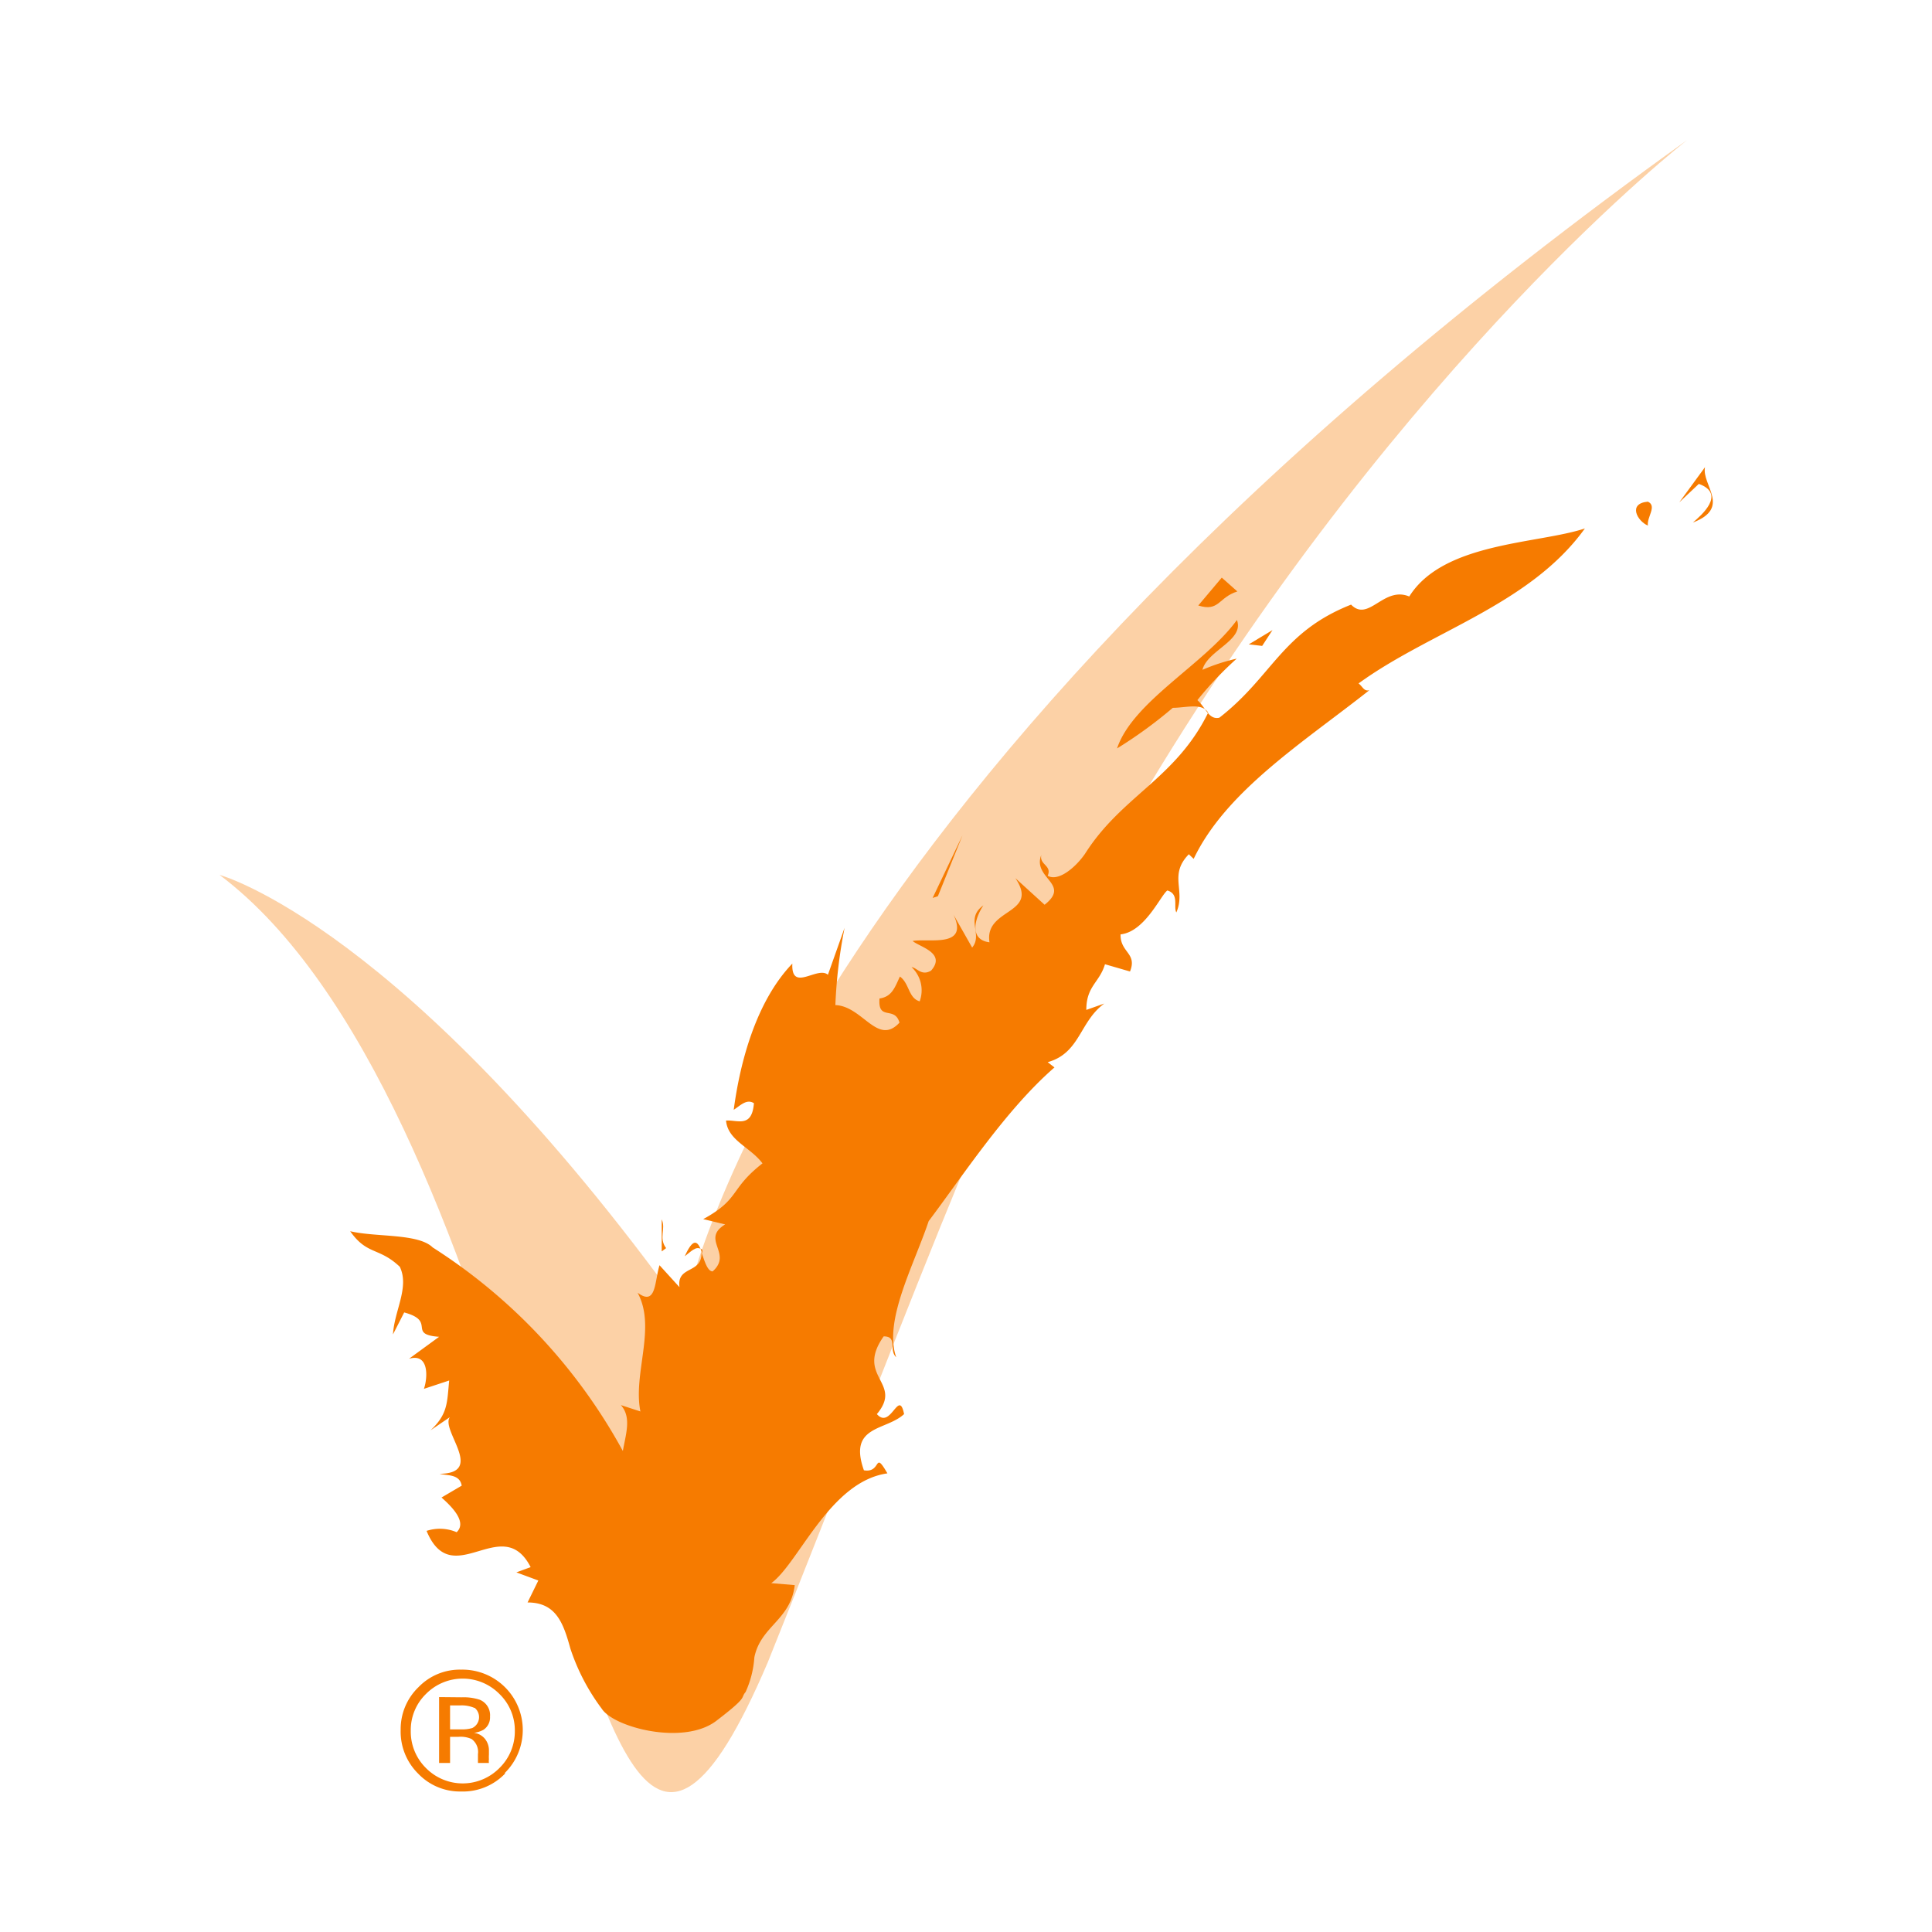 <svg xmlns="http://www.w3.org/2000/svg" viewBox="0 0 88 88"><defs><style>.cls-1,.cls-2{fill:#f67b00;}.cls-1{opacity:0.35;}.cls-3{fill:none;}</style></defs><g id="Capa_2" data-name="Capa 2"><g id="Capa_3_copia_10" data-name="Capa 3 copia 10"><path class="cls-1" d="M10,39.85s8.46,2.28,21.16,19.89c0,0,4.23-23.69,45.7-53.37,0,0-12.73,9.85-24.57,29.49-6,10-10.7,23.38-17.32,39.86-5.31,12.46-7.25,3.17-11-9C21,56.71,16.69,44.88,10,39.85Z"/><path class="cls-2" d="M77.66,21.28l-1.17,1.6.89-.84c1.26.46.1,1.44-.27,1.76C78.87,23.13,77.5,22.09,77.66,21.28Z"/><path class="cls-2" d="M75.06,22.85c-.93.08-.48.89,0,1.09C75,23.56,75.49,23.05,75.06,22.85Z"/><path class="cls-2" d="M31.19,57.22c.27-.2.49-.46.72-.34C31.75,56.52,31.56,56.4,31.19,57.22Z"/><polygon class="cls-2" points="31.91 56.88 31.99 57.1 31.99 56.92 31.91 56.88"/><path class="cls-2" d="M49.48,46c0-1.09.6-1.24.85-2.08l1.14.33c.34-.84-.45-.86-.43-1.69,1.11-.12,1.82-1.77,2.13-2,.55.16.27.73.41,1,.44-1-.36-1.7.57-2.65l.22.21c1.48-3.1,5-5.31,8-7.68-.25.06-.3-.17-.49-.31,3.27-2.38,7.8-3.57,10.31-7.06-2.14.71-6.45.62-8,3.1-1.17-.49-1.85,1.19-2.65.37-3.16,1.25-3.58,3.27-6,5.15-.48.11-.62-.46-1-.8a16,16,0,0,1,1.79-1.89,8.64,8.64,0,0,0-1.56.51c.22-.89,1.92-1.34,1.57-2.27-1.45,2-4.74,3.7-5.46,5.85a20.55,20.55,0,0,0,2.54-1.85c.6,0,1.33-.24,1.61.22-1.47,3-3.94,3.79-5.61,6.43-.43.62-1.21,1.28-1.7,1,.21-.48-.39-.49-.29-.95-.42,1.07,1.37,1.31.15,2.27L46.25,40c1.12,1.67-1.43,1.35-1.18,2.92-.85-.1-.76-.94-.28-1.68-.85.61,0,1.31-.51,1.92l-.85-1.5c.72,1.54-1.14,1.07-1.86,1.2.28.26,1.55.54.84,1.35-.44.26-.64-.13-.89-.16a1.45,1.45,0,0,1,.37,1.56c-.52-.15-.46-.81-.9-1.13-.23.49-.36.92-.93,1-.08,1.05.69.32.91,1.1-1,1.08-1.67-.75-2.92-.8a22.59,22.59,0,0,1,.42-3.52l-.76,2.14c-.47-.42-1.68.83-1.62-.51-1.65,1.72-2.38,4.48-2.67,6.66.31-.2.59-.51.92-.3-.09,1.15-.76.75-1.27.79.08.91,1.11,1.21,1.66,1.95-1.52,1.19-1,1.61-2.7,2.54l1,.24c-1.13.69.36,1.31-.57,2.14-.24,0-.37-.48-.51-.87.05,1-1.14.59-1,1.59l-.91-1c-.23.73-.14,1.89-1,1.25.87,1.59-.22,3.69.13,5.41L28.28,64c.49.55.23,1.3.09,2.09h0a25.45,25.45,0,0,0-8.66-9.27c-.66-.65-2.59-.46-3.76-.74.77,1.1,1.31.72,2.26,1.62.45.93-.25,2-.31,3.08l.51-1c1.49.4.12,1,1.59,1.11l-1.37,1c.91-.27.86.84.68,1.37l1.15-.38c-.1,1-.05,1.52-.85,2.27l.88-.6c-.43.59,1.62,2.55-.46,2.58.33.09.91,0,1,.54l-.92.54c.58.51,1.14,1.15.69,1.58a1.94,1.94,0,0,0-1.37-.06c1.17,2.83,3.44-.88,4.74,1.65l-.65.24,1,.37-.49,1c1.3,0,1.63.94,1.95,2.1a9.52,9.52,0,0,0,1.43,2.74c.54.85,3.73,1.69,5.22.55s1.07-1,1.33-1.31a4.54,4.54,0,0,0,.4-1.58c.29-1.43,1.65-1.69,1.84-3.29l-1.07-.09c1.25-.9,2.66-4.63,5.29-5-.63-1.09-.25,0-1.07-.14-.73-2.06,1-1.79,1.83-2.56-.24-1.19-.6.73-1.24,0,1.22-1.45-1-1.68.31-3.54.65,0,.22.62.57.95-.58-1.67.8-4.17,1.48-6.2,1.56-2.07,3.52-5.08,5.73-7l-.31-.24c1.48-.41,1.45-1.85,2.58-2.67Z"/><path class="cls-2" d="M56.36,26.94l-.71-.63-1.07,1.27C55.54,27.88,55.49,27.21,56.36,26.94Z"/><polygon class="cls-2" points="57.49 29.42 57.96 28.7 56.88 29.35 57.49 29.42"/><polygon class="cls-2" points="42.48 40.9 42.72 40.82 43.84 38.05 42.48 40.9"/><path class="cls-2" d="M30.34,56.85c-.35-.46,0-.87-.2-1.31V57Z"/><path class="cls-2" d="M23.64,69c1.53.78-.19,1,1.4.58C24.91,68.78,24.14,69.34,23.64,69Z"/><path class="cls-2" d="M25.5,72.07a.86.86,0,0,0-.28-.86C24.41,71.55,25.24,71.73,25.5,72.07Z"/><path class="cls-2" d="M23,80.79a2.66,2.66,0,0,1-2,.81,2.63,2.63,0,0,1-1.95-.81,2.69,2.69,0,0,1-.8-2,2.65,2.65,0,0,1,.81-1.94,2.61,2.61,0,0,1,1.94-.8,2.75,2.75,0,0,1,2,4.7ZM19.4,77.16a2.29,2.29,0,0,0-.69,1.68,2.33,2.33,0,0,0,.69,1.69,2.35,2.35,0,0,0,3.35,0,2.33,2.33,0,0,0,.7-1.69,2.3,2.3,0,0,0-.7-1.68,2.35,2.35,0,0,0-3.35,0Zm1.62.15a2.39,2.39,0,0,1,.83.11.76.76,0,0,1,.47.77.67.67,0,0,1-.3.6,1.27,1.27,0,0,1-.43.14.76.76,0,0,1,.52.3.83.83,0,0,1,.16.47v.22a1.7,1.7,0,0,0,0,.22.47.47,0,0,0,0,.16l0,0h-.5v-.4a.73.73,0,0,0-.29-.69,1.2,1.2,0,0,0-.59-.1H20.5v1.19H20v-3Zm.58.48a1.46,1.46,0,0,0-.65-.11H20.5v1.09H21a1.6,1.6,0,0,0,.51-.06.55.55,0,0,0,.11-.92Z"/><rect class="cls-3" width="88" height="88"/></g></g></svg>